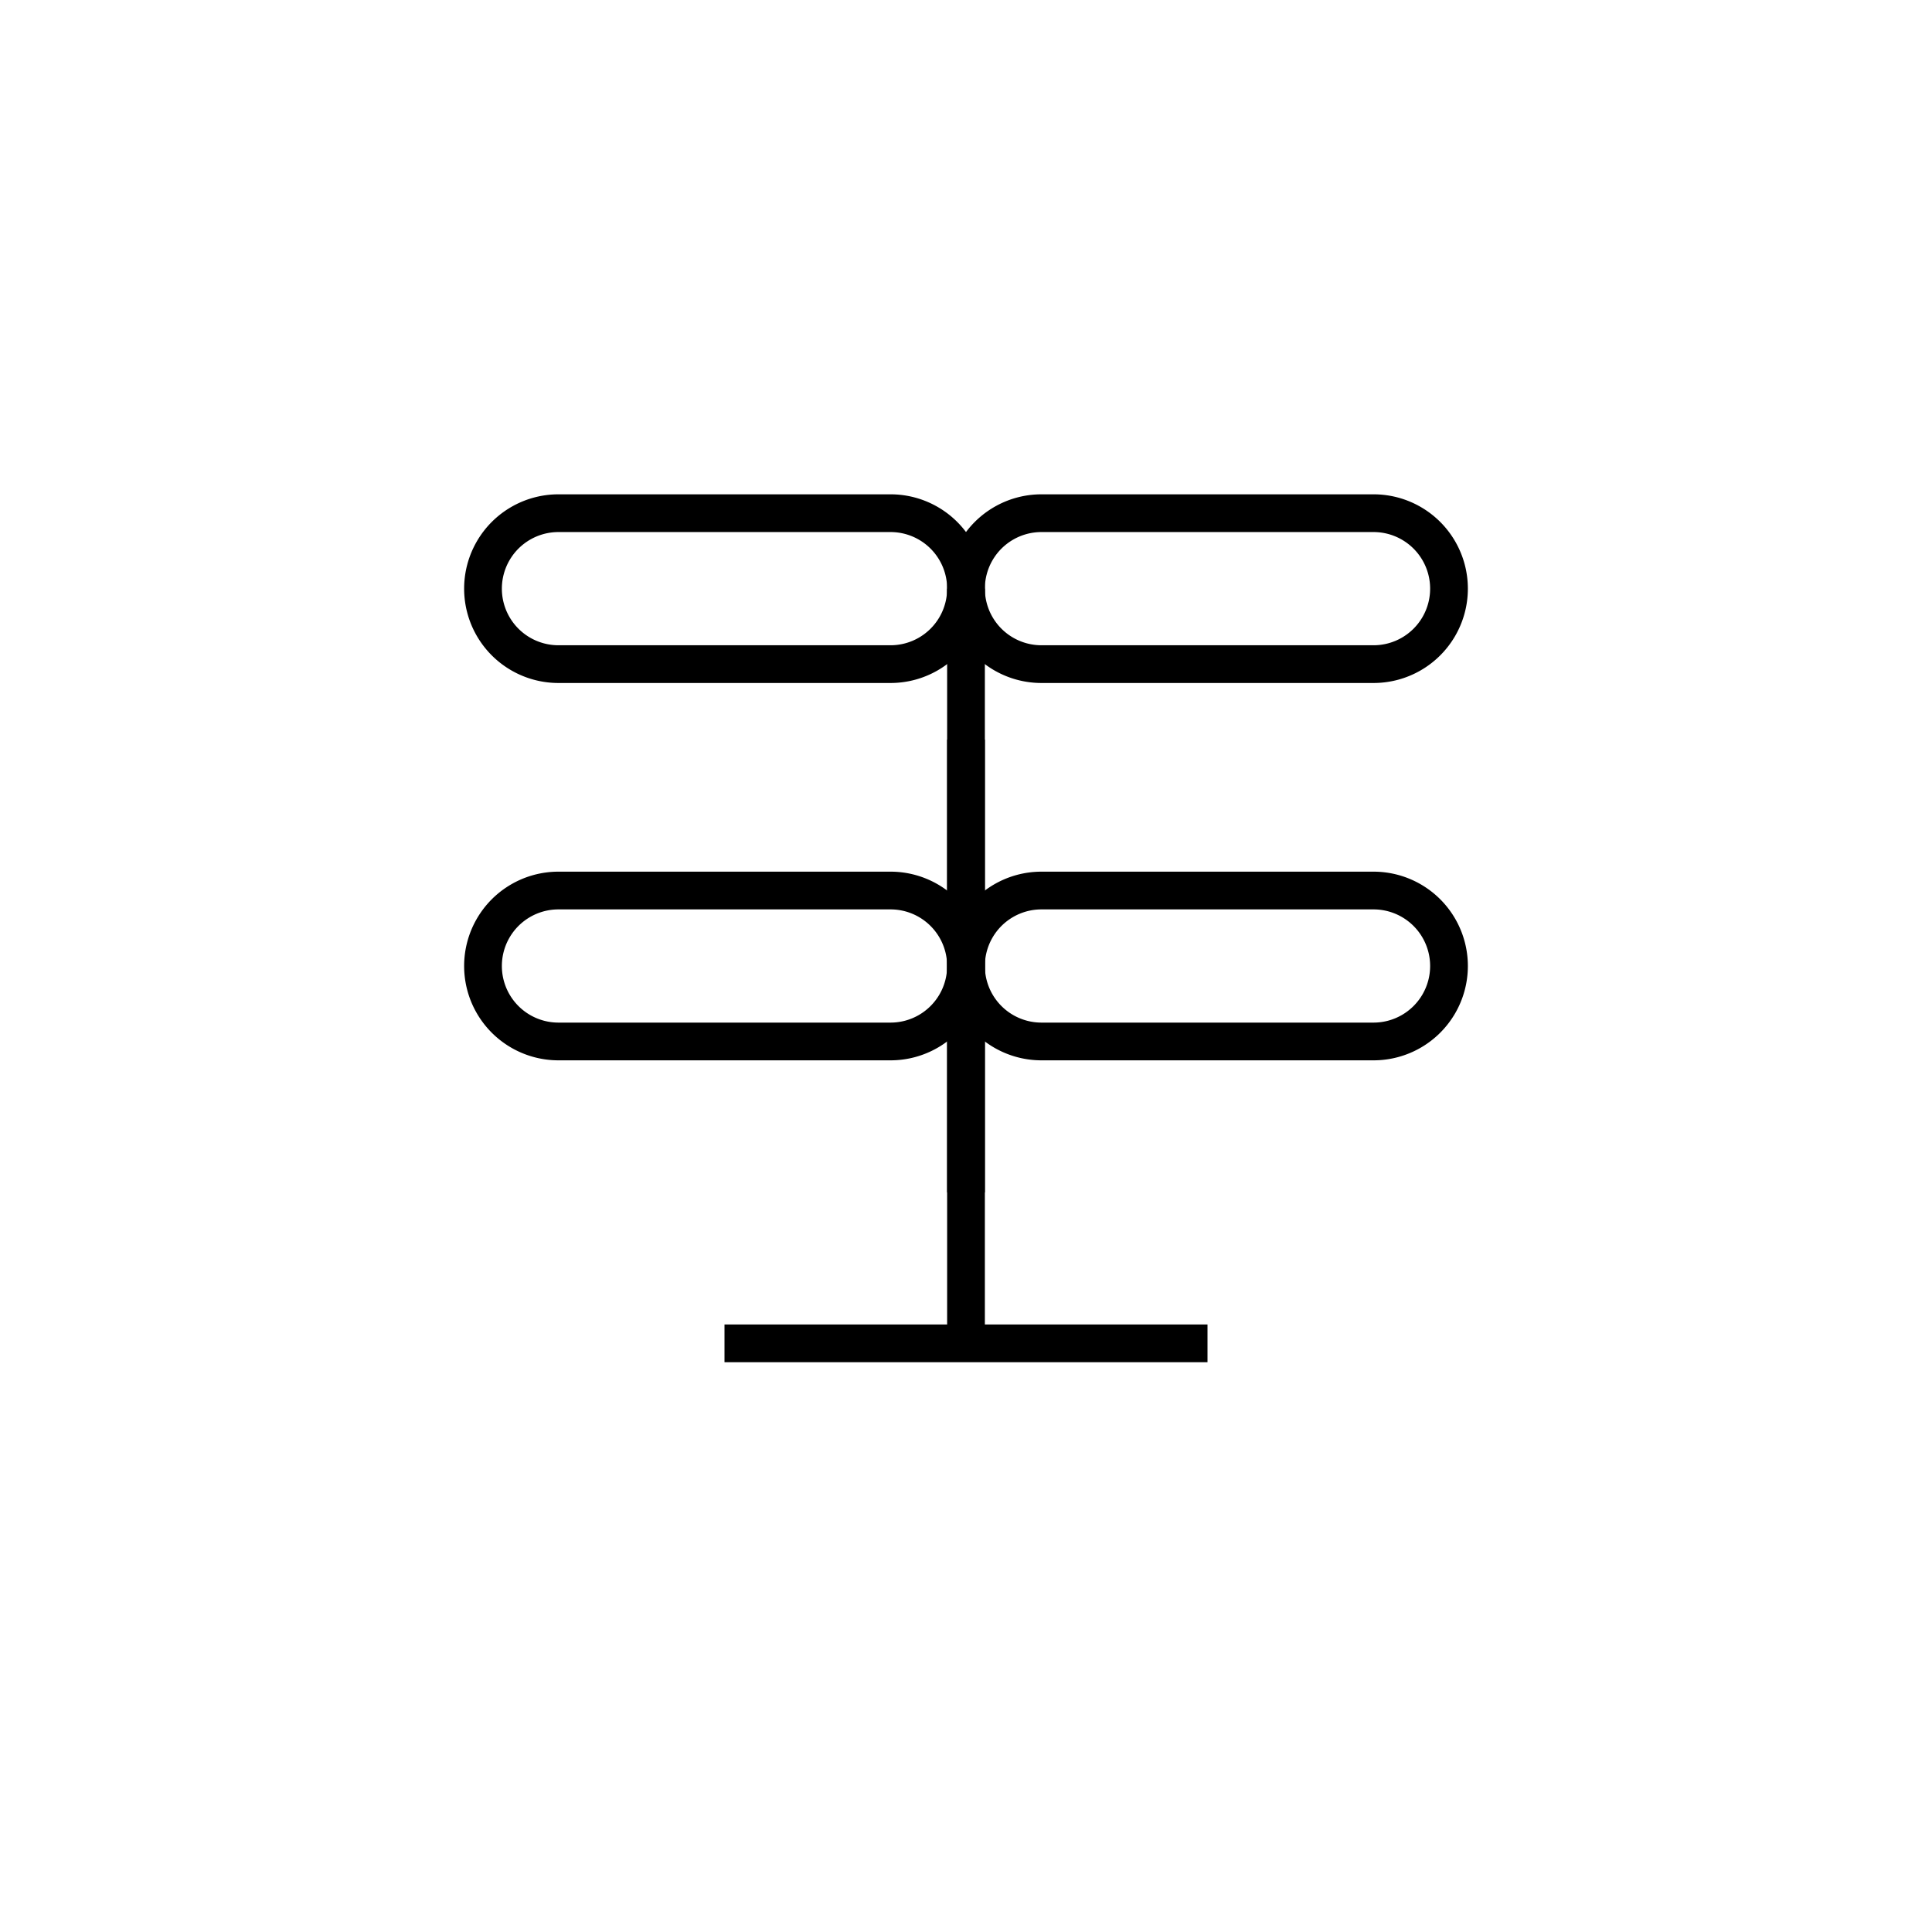 <!DOCTYPE svg PUBLIC "-//W3C//DTD SVG 1.1//EN" "http://www.w3.org/Graphics/SVG/1.1/DTD/svg11.dtd">
<svg version="1.1" xmlns="http://www.w3.org/2000/svg" width="256" height="256">
	{{#if flugzeug}}
	<path d="M128,98 l0,60" stroke="#000000" stroke-width="5" fill="none" />
	<path d="M138,118 l44,0 a10,10 180 0 1 0,20 l-44,0 a10,10 180 0 1 0,-20 Z" stroke="#000000" stroke-width="5" fill="none" />
	<path d="M74,118 l44,0 a10,10 180 0 1 0,20 l-44,0 a10,10 180 0 1 0,-20 Z" stroke="#000000" stroke-width="5" fill="none" />
	{{/if}}

	{{#if hubschrauber}}
	<path d="M128,78 l0,100 m-32,0 l64,0" stroke="#000000" stroke-width="5" fill="none" />
	<path d="M138,68 l44,0 a10,10 180 0 1 0,20 l-44,0 a10,10 180 0 1 0,-20 Z" stroke="#000000" stroke-width="5" fill="none" />
	<path d="M74,68 l44,0 a10,10 180 0 1 0,20 l-44,0 a10,10 180 0 1 0,-20 Z" stroke="#000000" stroke-width="5" fill="none" />
	{{/if}}
</svg>